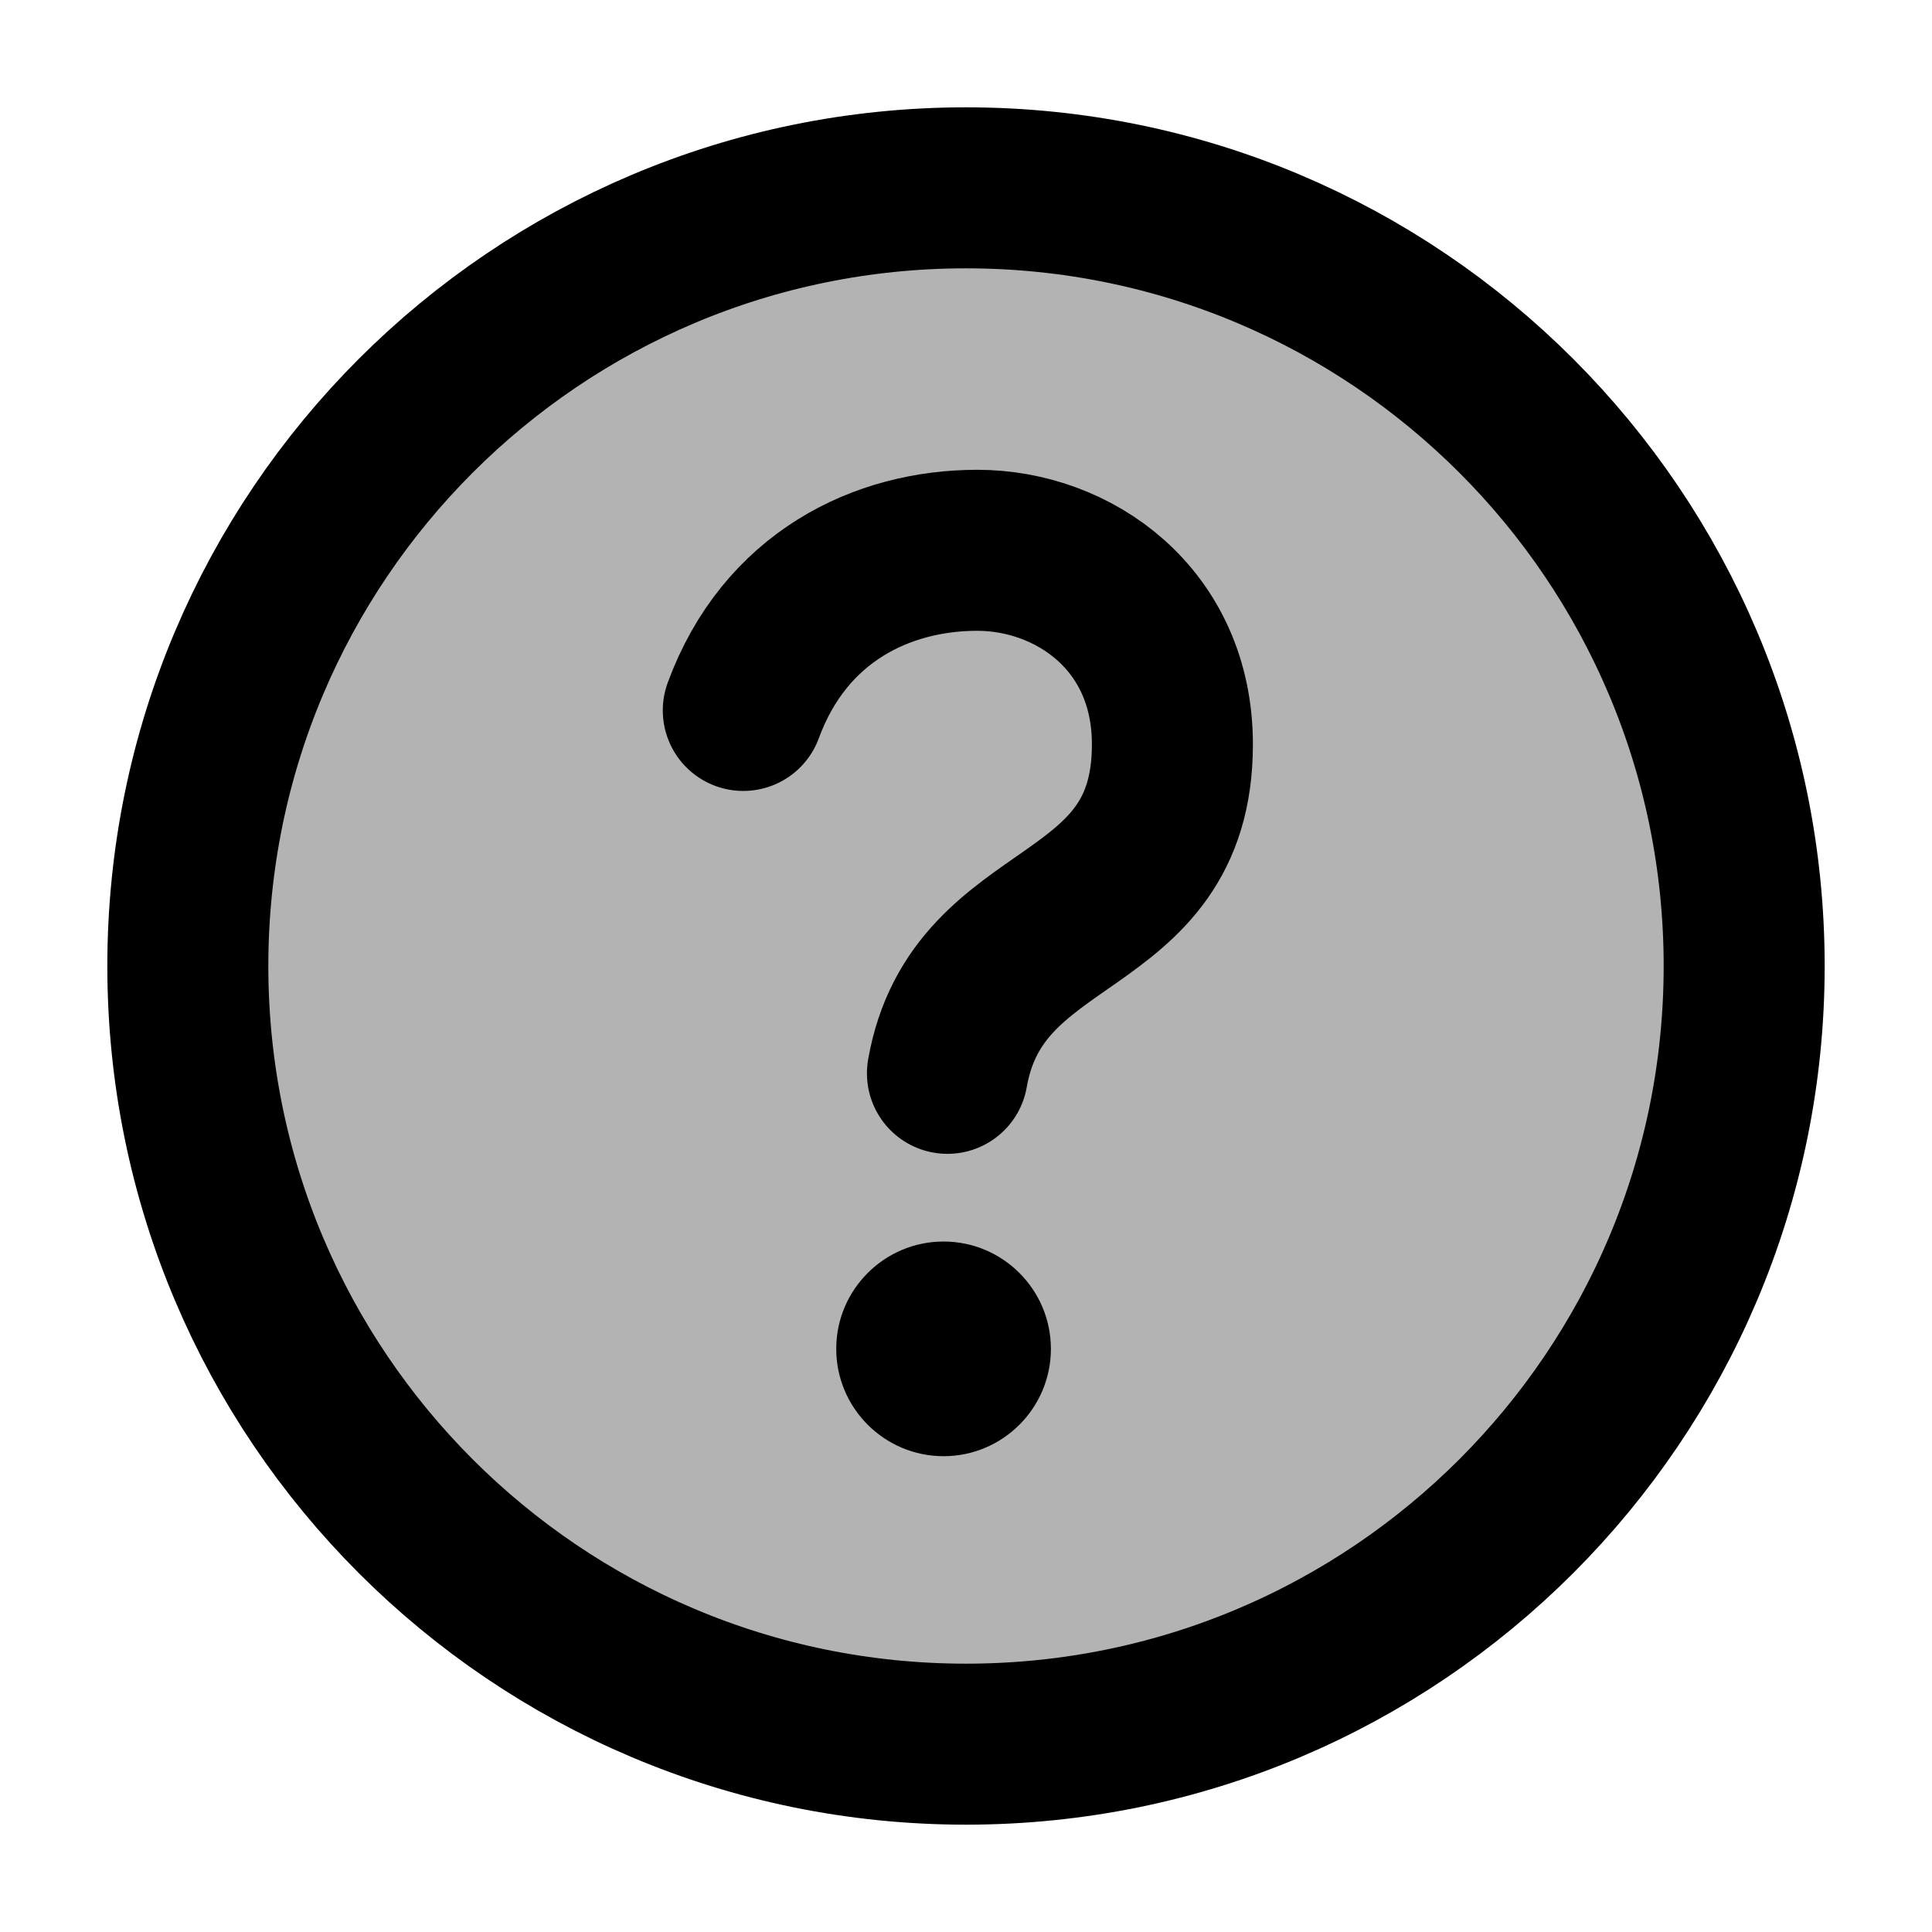 <svg xmlns="http://www.w3.org/2000/svg" viewBox="0 0 18 18"><g stroke-linecap="round" stroke-width="1.5" fill="none" stroke="currentColor" stroke-linejoin="round" class="nc-icon-wrapper"><path d="M9 16.25C13.004 16.25 16.25 13.004 16.25 9C16.25 4.996 13.004 1.75 9 1.75C4.996 1.75 1.75 4.996 1.75 9C1.75 13.004 4.996 16.25 9 16.25Z" fill="currentColor" fill-opacity="0.3" data-color="color-2" data-stroke="none" stroke="none"></path> <path d="M9 16.25C13.004 16.25 16.25 13.004 16.25 9C16.25 4.996 13.004 1.75 9 1.75C4.996 1.75 1.75 4.996 1.75 9C1.75 13.004 4.996 16.25 9 16.25Z"></path> <path d="M6.925 6.619C7.313 5.562 8.219 5.127 9.105 5.127C10 5.127 10.923 5.765 10.923 6.935C10.923 8.719 9.107 8.403 8.827 10"></path> <path d="M8.791 13.567C8.239 13.567 7.791 13.118 7.791 12.567C7.791 12.016 8.239 11.567 8.791 11.567C9.343 11.567 9.791 12.016 9.791 12.567C9.791 13.118 9.343 13.567 8.791 13.567Z" fill="currentColor" data-stroke="none" stroke="none"></path></g></svg>